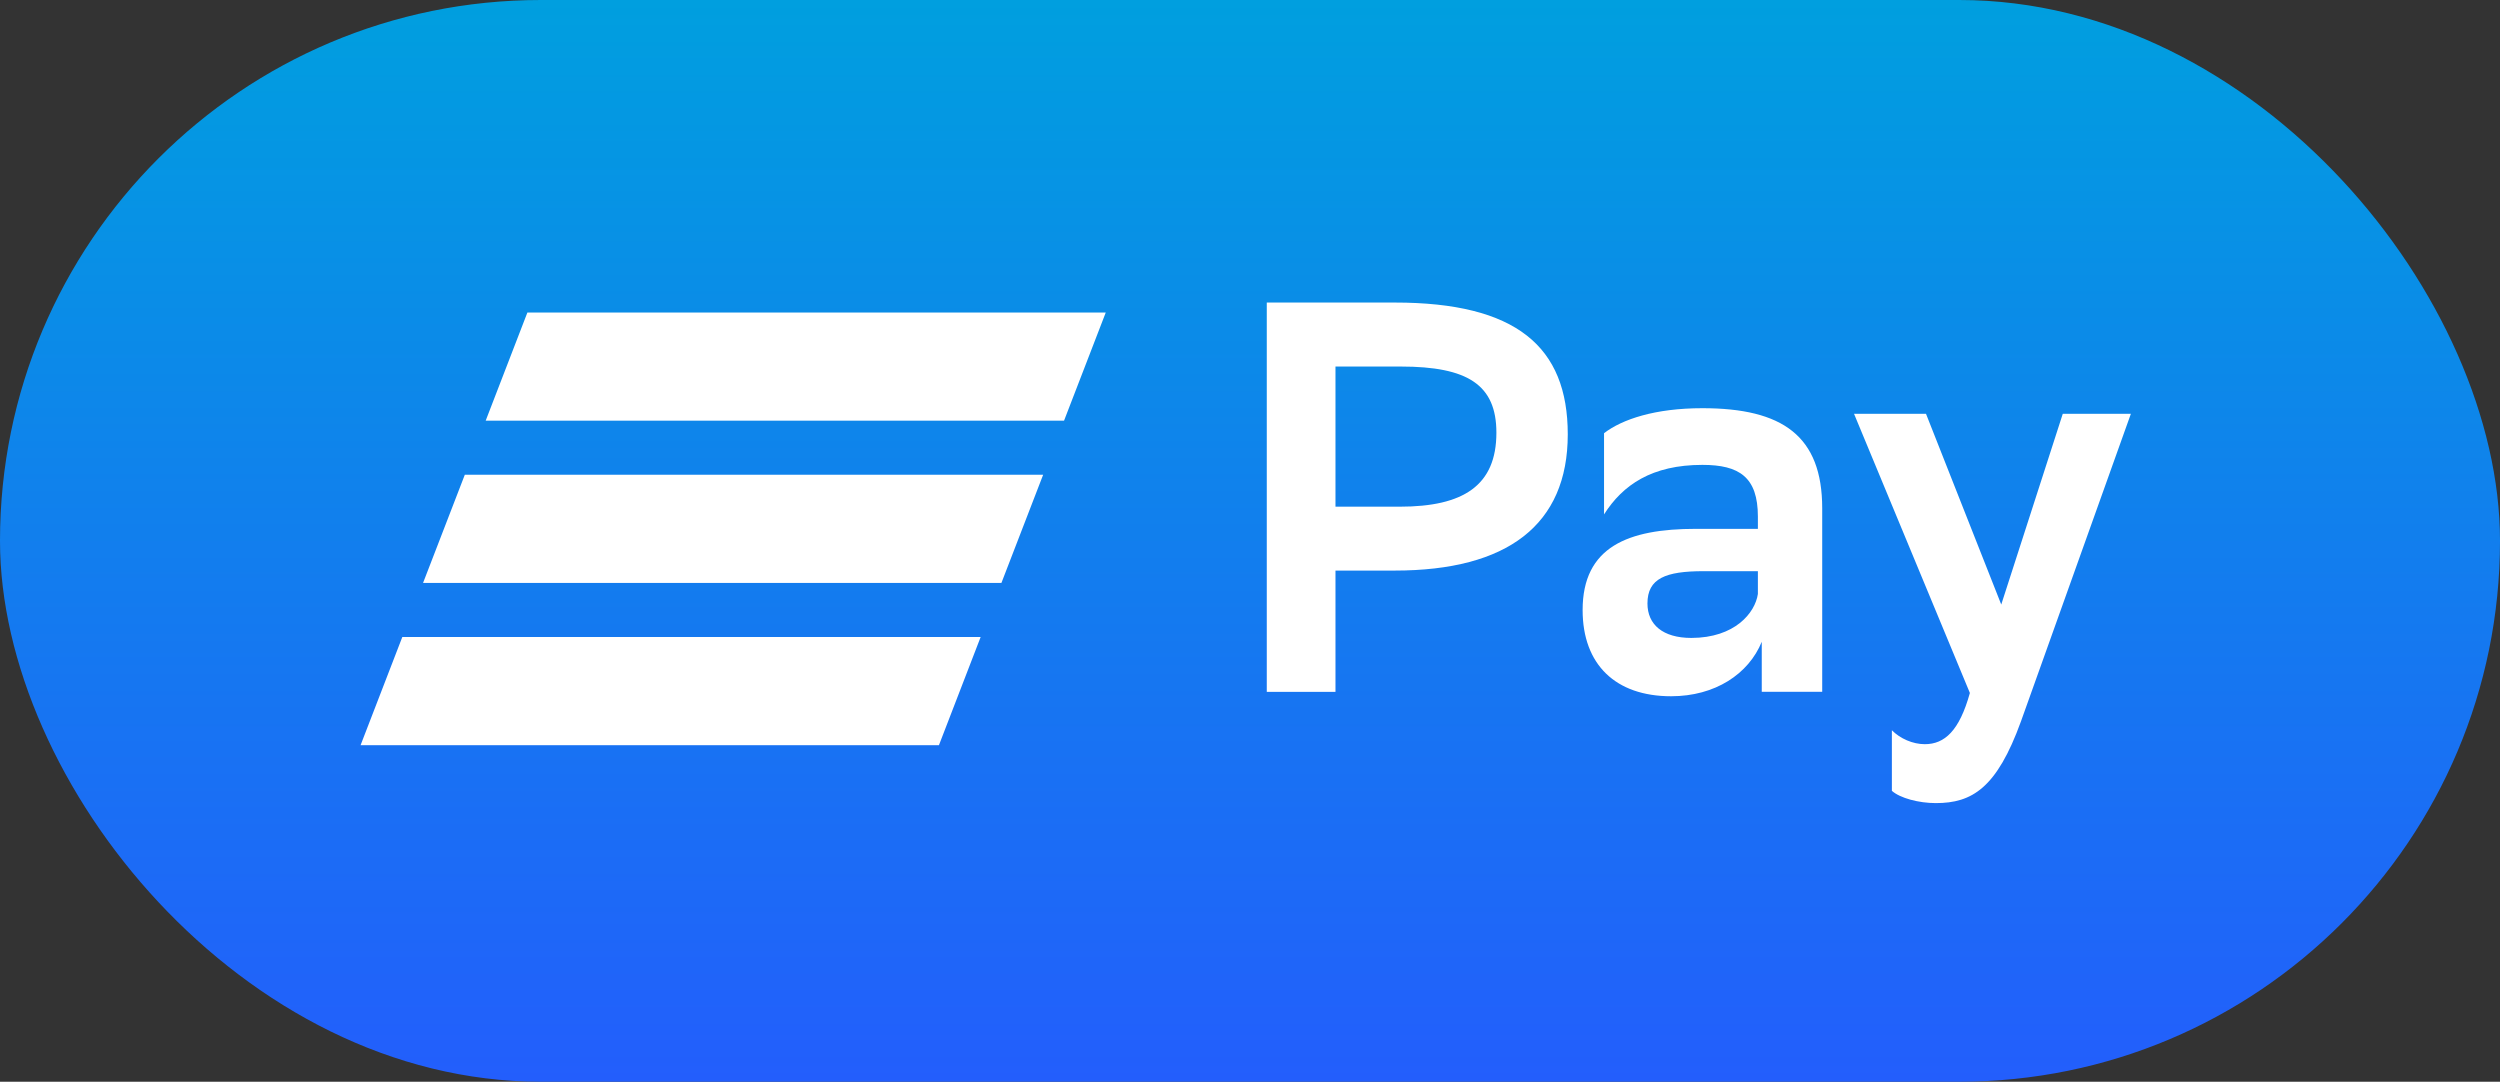 <svg width="104" height="45" viewBox="0 0 104 45" fill="none" xmlns="http://www.w3.org/2000/svg">
<rect x="0" y="0" width="104" height="45" fill="#333333" stroke="none"/>
<rect width="104" height="45" rx="22.5" fill="url(#paint0_linear_195_405)"/>
<path d="M55.556 23.736V28.781H52.698V12.586H58.021C63.072 12.586 65.219 14.415 65.219 18.069C65.219 21.839 62.704 23.736 58.021 23.736H55.556ZM55.556 15.248V21.078H58.229C60.879 21.078 62.25 20.198 62.25 18C62.25 16.012 61.062 15.248 58.272 15.248H55.556Z" fill="white"/>
<path d="M66.728 18.021C67.482 17.441 68.853 16.981 70.82 16.981C74.158 16.981 75.804 18.137 75.804 21.146V28.78H73.289V26.698C72.741 28.041 71.346 28.964 69.518 28.964C67.21 28.964 65.837 27.646 65.837 25.379C65.837 22.743 67.733 22 70.545 22H73.128V21.49C73.128 19.846 72.352 19.339 70.82 19.339C68.717 19.339 67.507 20.172 66.728 21.399V18.021ZM73.128 24.709V23.761H70.867C69.289 23.761 68.534 24.061 68.534 25.104C68.534 25.984 69.175 26.538 70.362 26.538C72.169 26.535 73.013 25.495 73.128 24.709Z" fill="white"/>
<path d="M77.128 17.215H80.122L83.252 25.149L85.811 17.215H88.644L84.072 30.009C83.067 32.786 82.036 33.409 80.53 33.409C79.822 33.409 79.045 33.203 78.702 32.899V30.378C79.045 30.726 79.571 30.958 80.072 30.958C80.895 30.958 81.51 30.404 81.947 28.828L77.128 17.215Z" fill="white"/>
<path fill-rule="evenodd" clip-rule="evenodd" d="M21.94 13L20.204 17.501H44.264L46 13H21.94ZM19.336 19.75L17.599 24.25H41.659L43.395 19.75H19.336ZM16.736 26.5L15 31H39.06L40.795 26.5H16.736Z" fill="white"/>
<defs>
<linearGradient id="paint0_linear_195_405" x1="52" y1="0" x2="52" y2="45" gradientUnits="userSpaceOnUse">
<stop stop-color="#009FDF"/>
<stop offset="1" stop-color="#235EFC"/>
</linearGradient>
</defs>
</svg>
